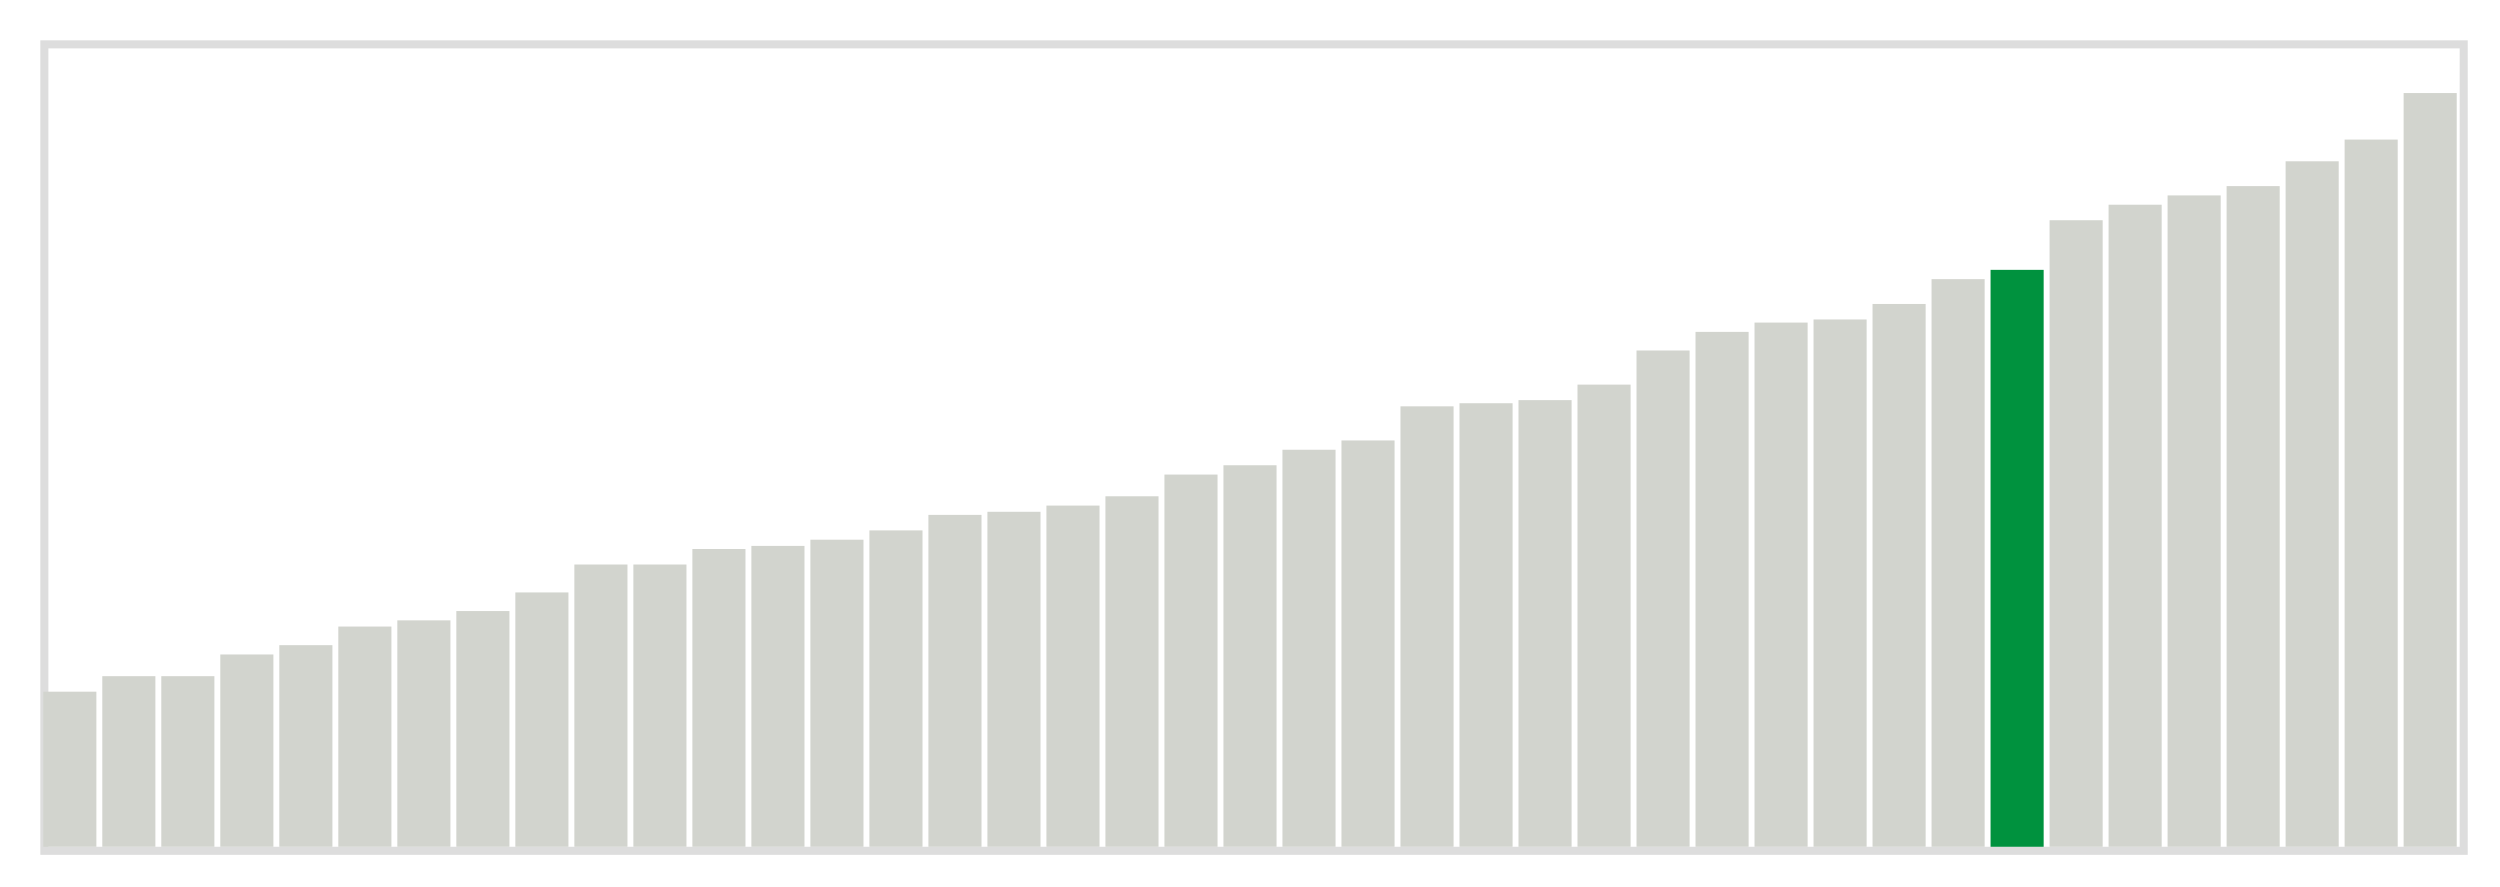 <svg class="marks" width="310" height="110"  version="1.1" xmlns="http://www.w3.org/2000/svg" xmlns:xlink="http://www.w3.org/1999/xlink"><g transform="translate(5,5)"><g class="mark-group role-frame root"><g transform="translate(0,0)"><path class="background" d="M0.5,0.5h300v100h-300Z" style="fill: none; stroke: #ddd;"></path><g><g class="mark-rect role-mark marks"><path d="M0.366,80.769h6.585v19.231h-6.585Z" style="fill: #D2D4CE;"></path><path d="M7.683,78.846h6.585v21.154h-6.585Z" style="fill: #D2D4CE;"></path><path d="M15,78.846h6.585v21.154h-6.585Z" style="fill: #D2D4CE;"></path><path d="M22.317,76.154h6.585v23.846h-6.585Z" style="fill: #D2D4CE;"></path><path d="M29.634,75h6.585v25h-6.585Z" style="fill: #D2D4CE;"></path><path d="M36.951,72.692h6.585v27.308h-6.585Z" style="fill: #D2D4CE;"></path><path d="M44.268,71.923h6.585v28.077h-6.585Z" style="fill: #D2D4CE;"></path><path d="M51.585,70.769h6.585v29.231h-6.585Z" style="fill: #D2D4CE;"></path><path d="M58.902,68.462h6.585v31.538h-6.585Z" style="fill: #D2D4CE;"></path><path d="M66.22,65h6.585v35h-6.585Z" style="fill: #D2D4CE;"></path><path d="M73.537,65h6.585v35h-6.585Z" style="fill: #D2D4CE;"></path><path d="M80.854,63.077h6.585v36.923h-6.585Z" style="fill: #D2D4CE;"></path><path d="M88.171,62.692h6.585v37.308h-6.585Z" style="fill: #D2D4CE;"></path><path d="M95.488,61.923h6.585v38.077h-6.585Z" style="fill: #D2D4CE;"></path><path d="M102.805,60.769h6.585v39.231h-6.585Z" style="fill: #D2D4CE;"></path><path d="M110.122,58.846h6.585v41.154h-6.585Z" style="fill: #D2D4CE;"></path><path d="M117.439,58.462h6.585v41.538h-6.585Z" style="fill: #D2D4CE;"></path><path d="M124.756,57.692h6.585v42.308h-6.585Z" style="fill: #D2D4CE;"></path><path d="M132.073,56.538h6.585v43.462h-6.585Z" style="fill: #D2D4CE;"></path><path d="M139.39,53.846h6.585v46.154h-6.585Z" style="fill: #D2D4CE;"></path><path d="M146.707,52.692h6.585v47.308h-6.585Z" style="fill: #D2D4CE;"></path><path d="M154.024,50.769h6.585v49.231h-6.585Z" style="fill: #D2D4CE;"></path><path d="M161.341,49.615h6.585v50.385h-6.585Z" style="fill: #D2D4CE;"></path><path d="M168.659,45.385h6.585v54.615h-6.585Z" style="fill: #D2D4CE;"></path><path d="M175.976,45h6.585v55h-6.585Z" style="fill: #D2D4CE;"></path><path d="M183.293,44.615h6.585v55.385h-6.585Z" style="fill: #D2D4CE;"></path><path d="M190.61,42.692h6.585v57.308h-6.585Z" style="fill: #D2D4CE;"></path><path d="M197.927,38.462h6.585v61.538h-6.585Z" style="fill: #D2D4CE;"></path><path d="M205.244,36.154h6.585v63.846h-6.585Z" style="fill: #D2D4CE;"></path><path d="M212.561,35h6.585v65h-6.585Z" style="fill: #D2D4CE;"></path><path d="M219.878,34.615h6.585v65.385h-6.585Z" style="fill: #D2D4CE;"></path><path d="M227.195,32.692h6.585v67.308h-6.585Z" style="fill: #D2D4CE;"></path><path d="M234.512,29.615h6.585v70.385h-6.585Z" style="fill: #D2D4CE;"></path><path d="M241.829,28.462h6.585v71.538h-6.585Z" style="fill: #00923E;"></path><path d="M249.146,22.308h6.585v77.692h-6.585Z" style="fill: #D2D4CE;"></path><path d="M256.463,20.385h6.585v79.615h-6.585Z" style="fill: #D2D4CE;"></path><path d="M263.78,19.231h6.585v80.769h-6.585Z" style="fill: #D2D4CE;"></path><path d="M271.098,18.077h6.585v81.923h-6.585Z" style="fill: #D2D4CE;"></path><path d="M278.415,15h6.585v85h-6.585Z" style="fill: #D2D4CE;"></path><path d="M285.732,12.308h6.585v87.692h-6.585Z" style="fill: #D2D4CE;"></path><path d="M293.049,6.538h6.585v93.462h-6.585Z" style="fill: #D2D4CE;"></path></g></g><path class="foreground" d="" style="display: none; fill: none;"></path></g></g></g></svg>
